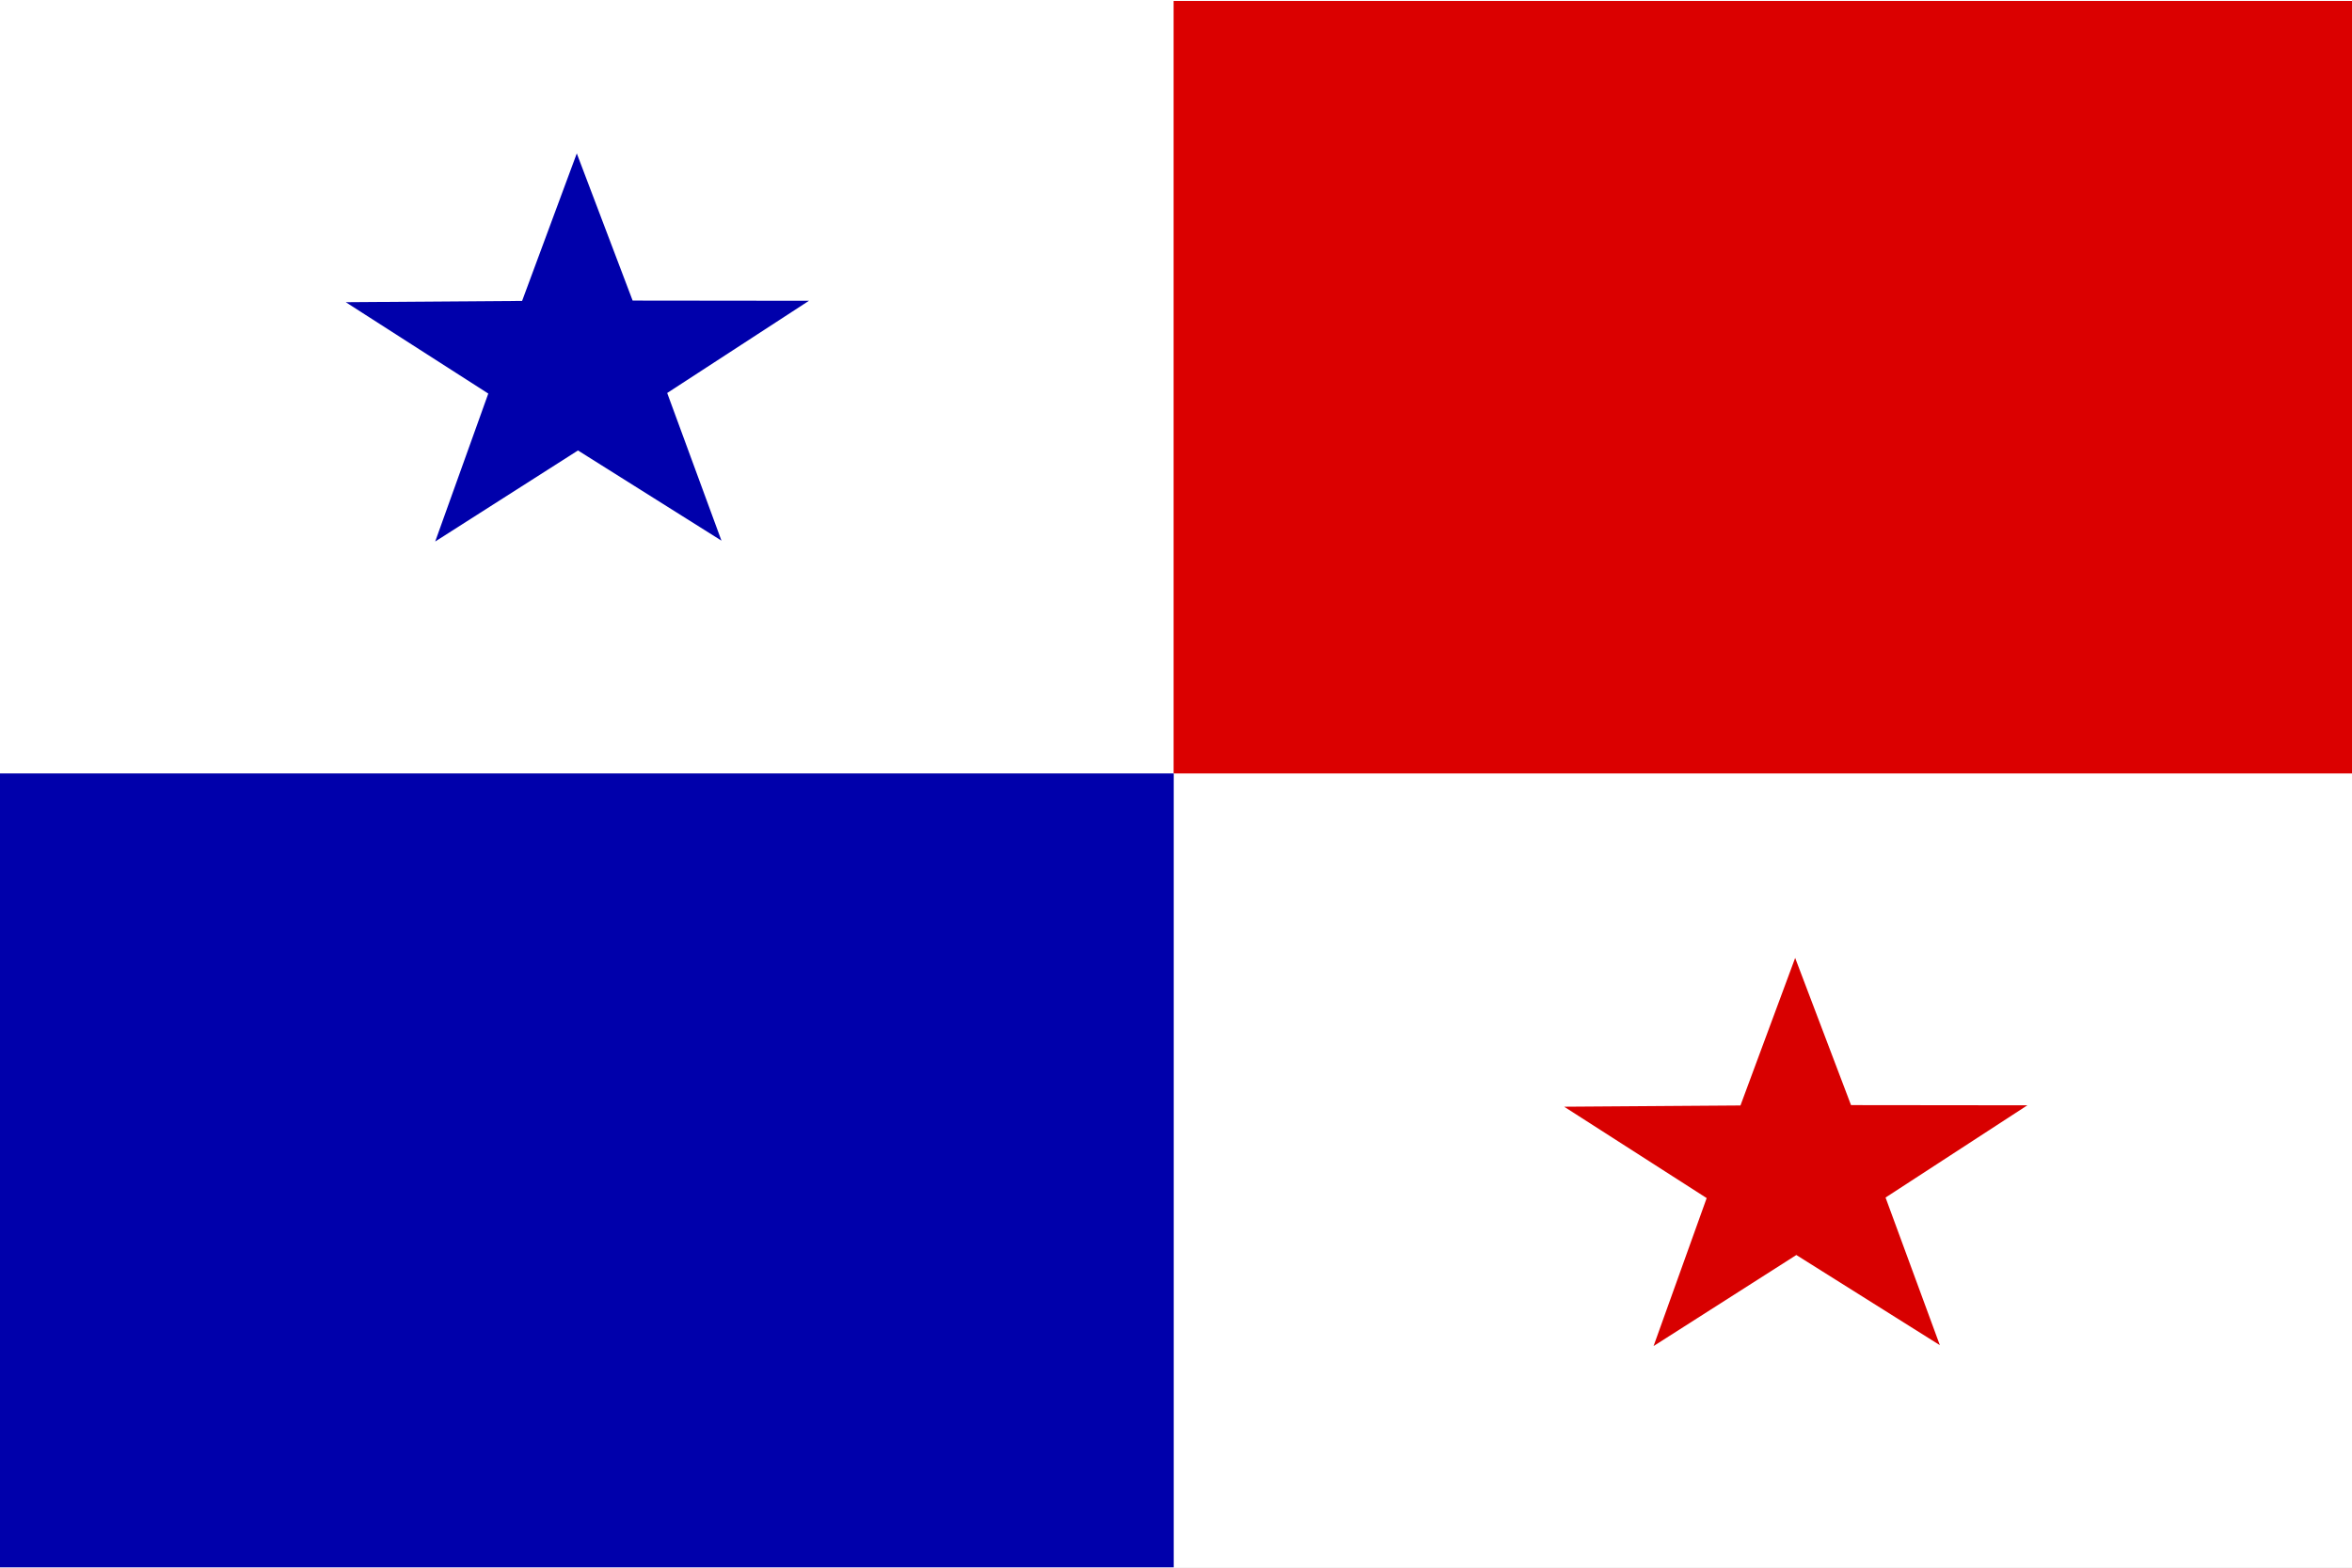 <svg width="1500" height="1000" viewBox="0 0 1500 1000" fill="none" xmlns="http://www.w3.org/2000/svg">
<rect x="0" y="0" width="1500" height="1000" fill="#808080" stroke="none"/>
<g clip-path="url(#clip0_51_17)">
<rect width="1500" height="1000" fill="white"/>
<g clip-path="url(#clip1_51_17)">
<path d="M1511.09 0H-10.133V1000H1511.09V0Z" fill="white"/>
<path d="M1511.1 0.606H748.477V493.369H1511.1V0.606Z" fill="#DB0000"/>
<path d="M748.559 493.376H-12V999.775H748.559V493.376Z" fill="#0000AB"/>
<path fill-rule="evenodd" clip-rule="evenodd" d="M460.114 344.871L368.606 287.341L277.549 345.423L311.404 251.053L220.51 192.763L332.972 191.949L367.85 97.853L403.464 191.733L515.926 191.857L425.502 250.685L460.114 344.871Z" fill="#0000AB"/>
<path fill-rule="evenodd" clip-rule="evenodd" d="M1237.15 858.057L1145.62 800.548L1054.57 858.63L1088.44 764.239L997.547 705.953L1109.99 705.156L1144.87 611.052L1180.5 704.931L1292.96 705.054L1202.52 763.892L1237.15 858.057Z" fill="#D80000"/>
</g>
</g>
<defs>
<clipPath id="clip0_51_17">
<rect width="1500" height="1000" fill="white"/>
</clipPath>
<clipPath id="clip1_51_17">
<rect width="1523.1" height="1000" fill="white" transform="translate(-12)"/>
</clipPath>
</defs>
</svg>
